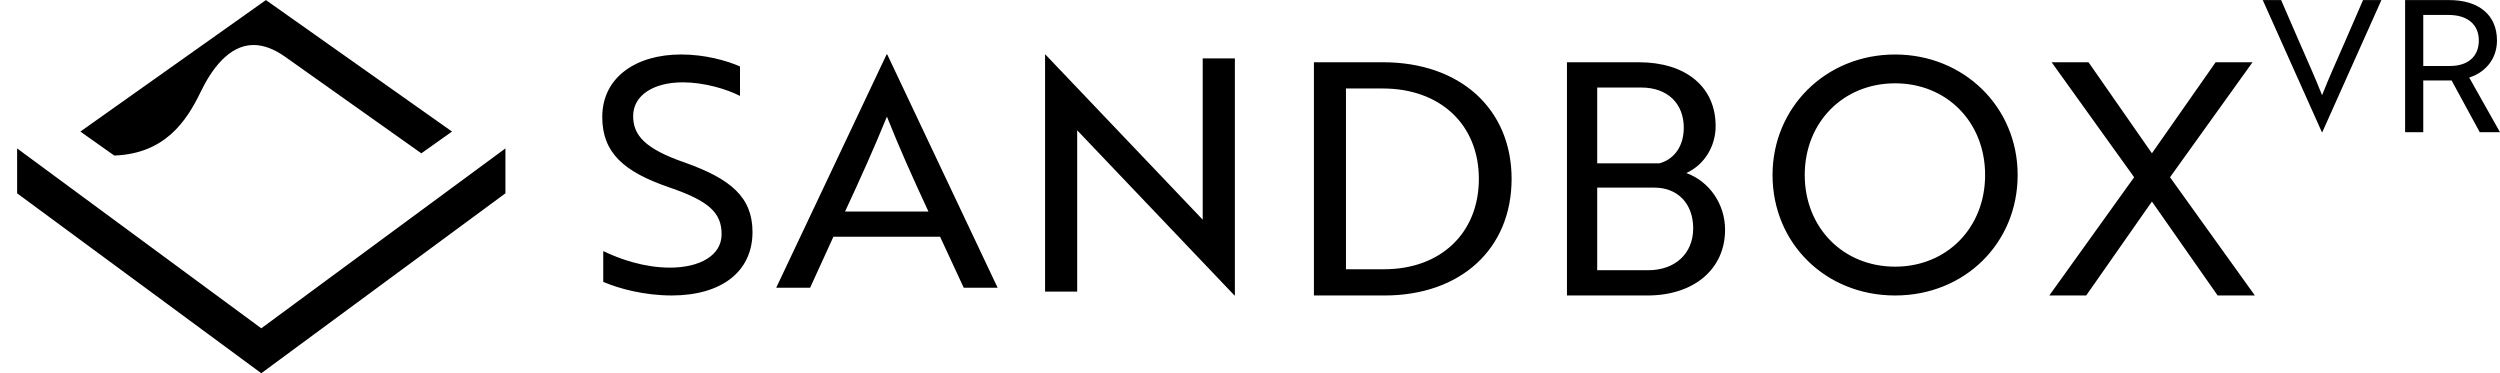 <svg width="134" height="20" viewBox="0 0 134 20" fill="none" xmlns="http://www.w3.org/2000/svg">
<path d="M27.091 10.362L14.005 20.005L0.918 10.362V7.955L14.005 17.597L27.091 7.955V10.362ZM64.053 11.341L64.465 11.775V3.129H66.189V15.838H66.17L58.15 7.417L57.737 6.983V15.63H56.016V2.921H56.034L64.053 11.341ZM74.131 3.337C78.265 3.337 81.021 5.837 81.022 9.587C81.022 13.337 78.301 15.838 74.202 15.838H70.426V3.337H74.131ZM92.464 12.312C92.464 14.431 90.791 15.838 88.297 15.838H83.989V3.337H87.843C90.32 3.337 91.958 4.622 91.958 6.757C91.958 7.834 91.366 8.824 90.389 9.275C91.627 9.727 92.463 10.941 92.464 12.312ZM101.577 2.921C105.244 2.921 108.146 5.716 108.146 9.38C108.146 13.043 105.298 15.838 101.577 15.838C97.856 15.838 95.008 13.043 95.008 9.38C95.008 5.768 97.856 2.921 101.577 2.921ZM115.343 8.216L118.758 3.337H120.735L116.313 9.5L120.861 15.838H118.866L115.343 10.803L111.82 15.838H109.842L114.39 9.5L109.967 3.337H111.945L115.343 8.216ZM36.51 2.92C37.779 2.92 38.959 3.249 39.664 3.562V5.143C38.959 4.777 37.744 4.413 36.599 4.413C35.029 4.413 33.937 5.107 33.937 6.219C33.937 7.243 34.555 7.973 36.722 8.719C39.153 9.586 40.334 10.559 40.334 12.435C40.334 14.57 38.66 15.837 35.999 15.837C34.537 15.837 33.18 15.473 32.334 15.108V13.458C33.232 13.893 34.537 14.345 35.911 14.345C37.497 14.345 38.678 13.701 38.678 12.556C38.678 11.393 37.99 10.767 35.858 10.038C33.427 9.205 32.281 8.18 32.281 6.271C32.281 4.153 34.078 2.92 36.51 2.92ZM53.473 15.422H51.656L50.389 12.69H44.67L43.422 15.422H41.605L47.52 2.921H47.558L53.473 15.422ZM85.61 14.483H88.349C89.796 14.483 90.755 13.58 90.755 12.243C90.755 10.906 89.918 10.057 88.68 10.057H85.61V14.483ZM72.144 14.432H74.185C77.227 14.432 79.267 12.486 79.267 9.587C79.266 6.688 77.209 4.743 74.113 4.743H72.144V14.432ZM101.577 4.466C98.8 4.466 96.734 6.55 96.734 9.38C96.734 12.209 98.8 14.293 101.577 14.293C104.354 14.293 106.402 12.209 106.402 9.38C106.402 6.549 104.354 4.466 101.577 4.466ZM47.539 6.251C46.827 7.993 46.166 9.461 45.294 11.34H49.766C48.893 9.461 48.234 7.993 47.539 6.251ZM85.61 8.754H88.941L89.085 8.71C89.789 8.458 90.25 7.788 90.25 6.844C90.25 5.559 89.395 4.691 87.965 4.691H85.61V8.754ZM24.229 7.052L22.584 8.218L15.288 3.046C14.694 2.625 14.123 2.412 13.589 2.412C12.248 2.412 11.311 3.774 10.761 4.916C9.979 6.54 8.823 8.217 6.172 8.336L6.123 8.337L4.309 7.052L14.254 0.004L24.229 7.052ZM123.213 2.181C123.69 3.285 124.072 4.108 124.463 5.104C124.855 4.108 125.236 3.285 125.714 2.181L126.659 0.004H127.643L124.474 7.087H124.454L121.284 0.004H122.268L123.213 2.181ZM131.274 0.004C132.875 0.004 133.838 0.811 133.838 2.169C133.838 3.231 133.128 3.919 132.349 4.155L134 7.087H132.915L131.406 4.313H129.887V7.087H128.914V0.004H131.274ZM129.887 3.536H131.325C132.287 3.536 132.865 3.024 132.865 2.169C132.865 1.313 132.258 0.801 131.244 0.801H129.887V3.536Z" fill="black"/>
</svg>
